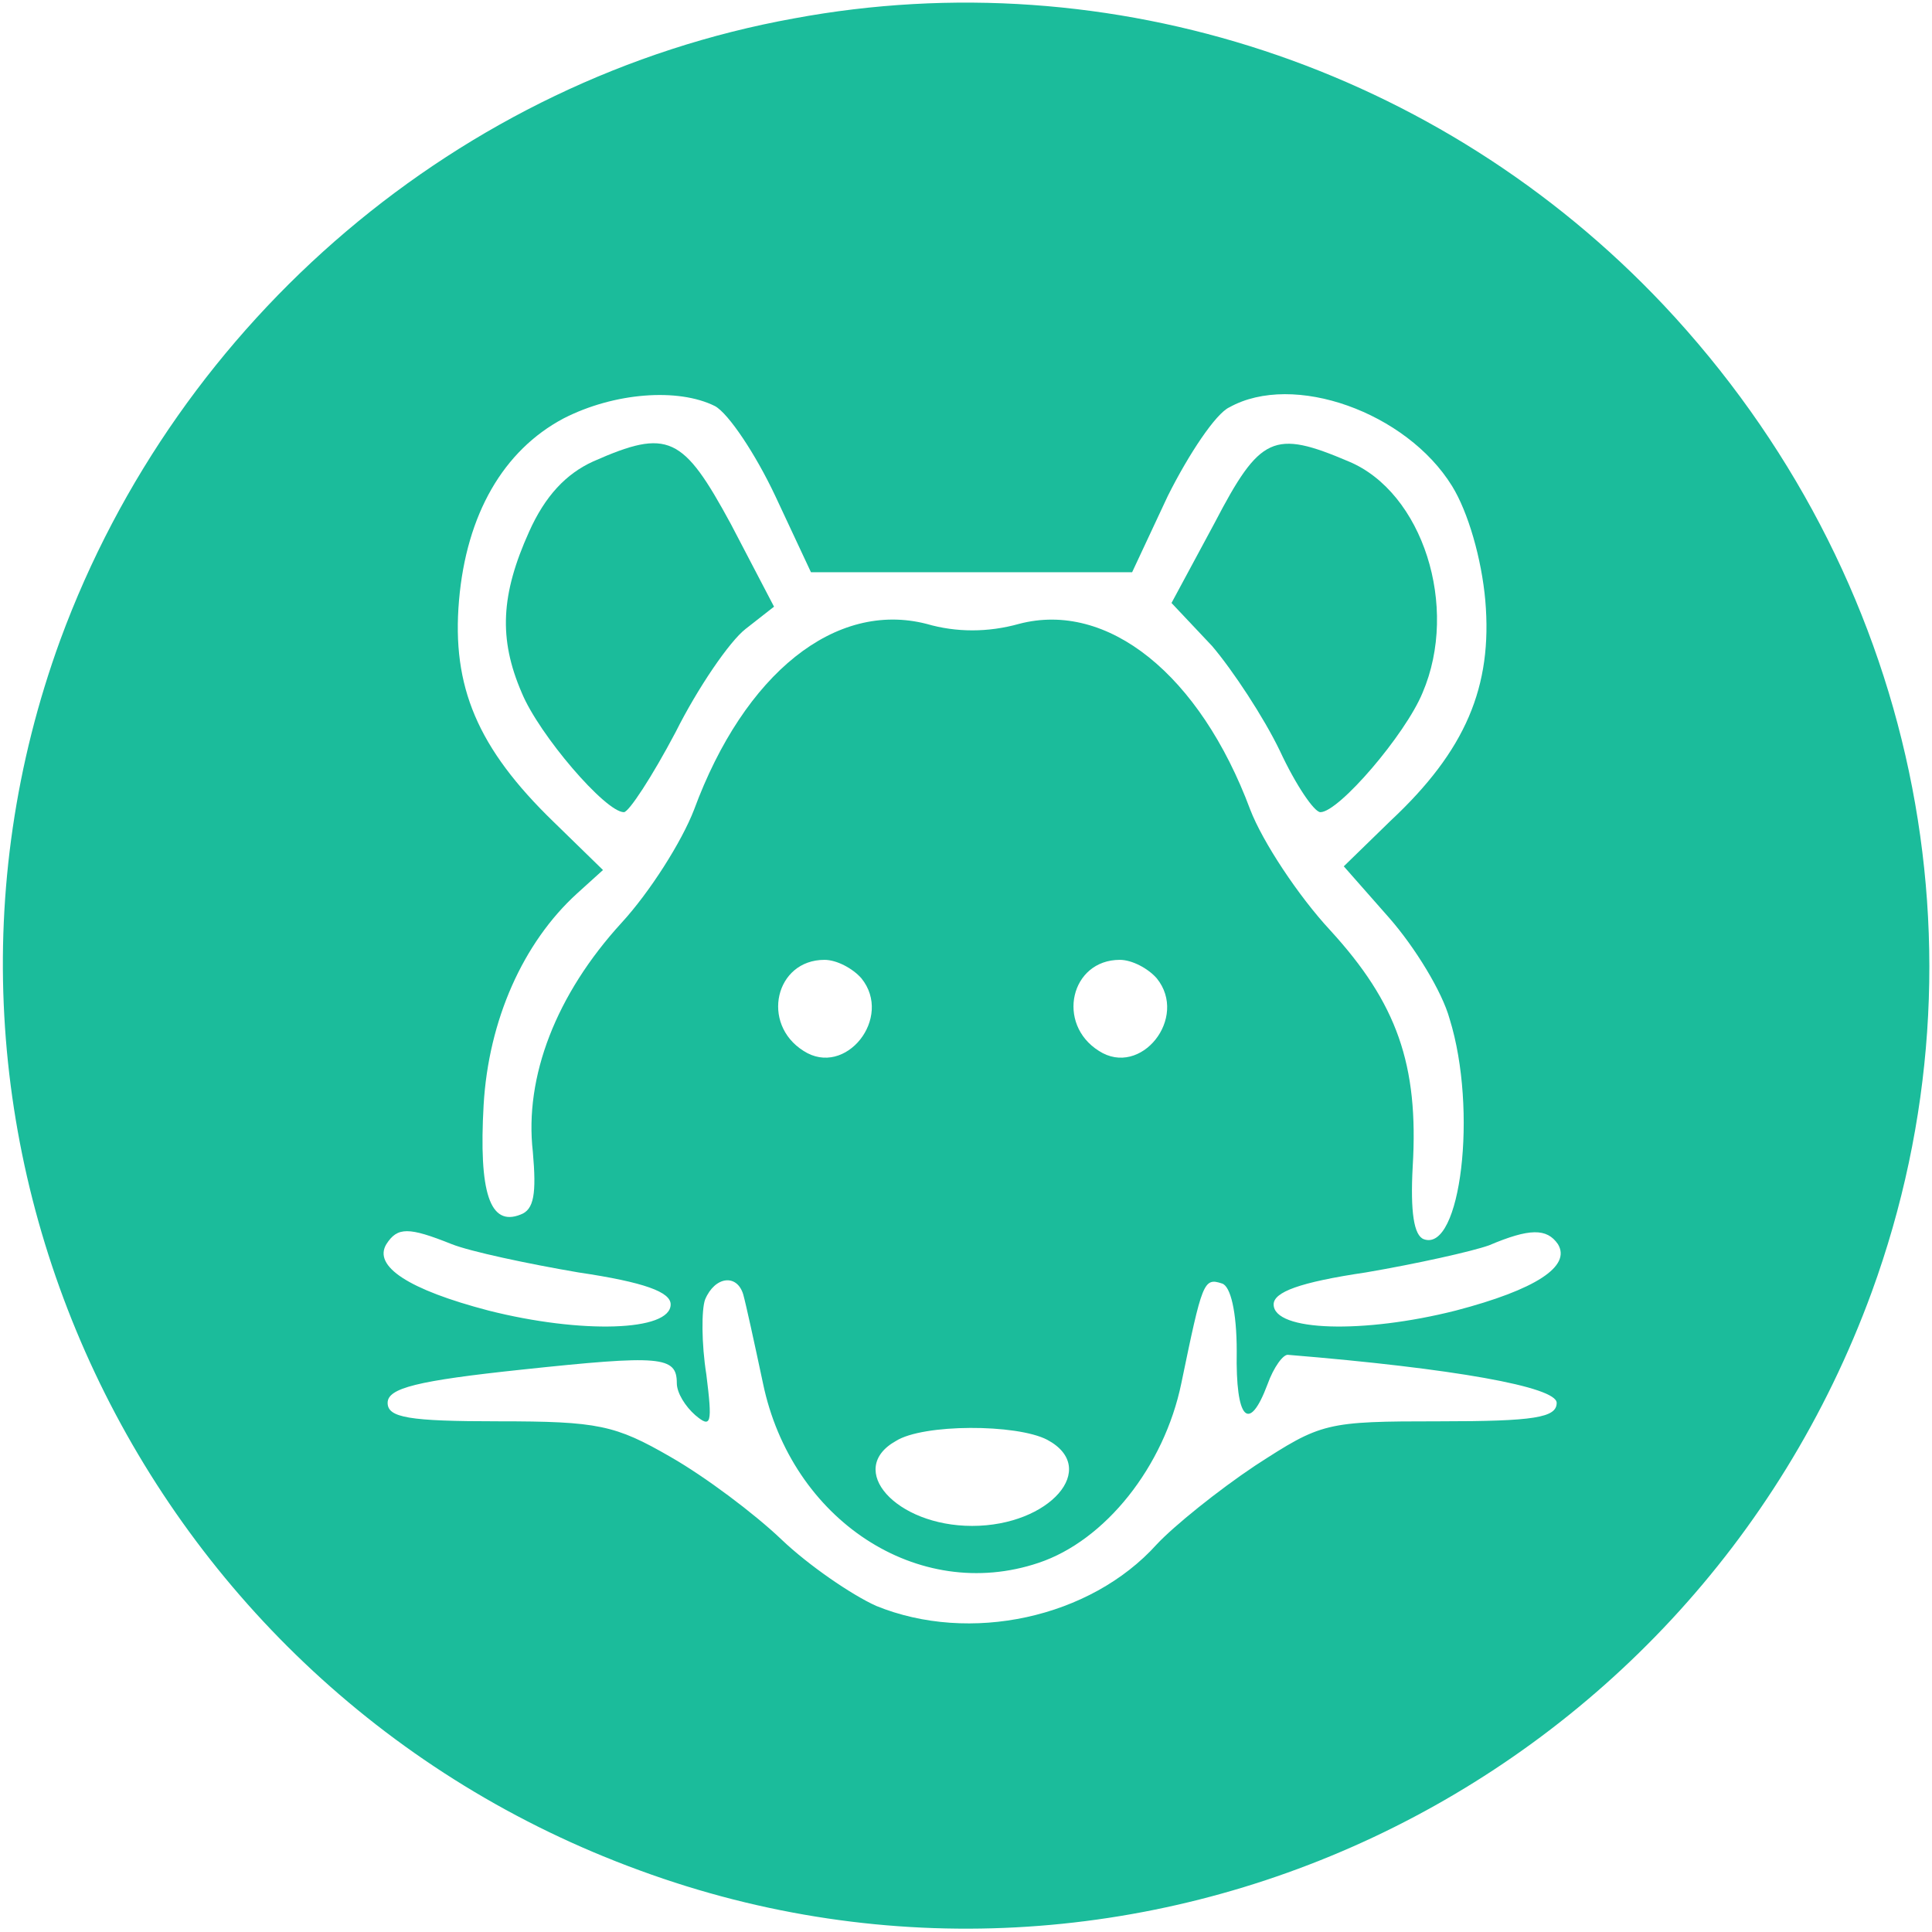 <?xml version="1.0" standalone="no"?>
<!DOCTYPE svg PUBLIC "-//W3C//DTD SVG 20010904//EN"
        "http://www.w3.org/TR/2001/REC-SVG-20010904/DTD/svg10.dtd">
<svg version="1.0" xmlns="http://www.w3.org/2000/svg"
     width="157pt" height="157pt" viewBox="0 0 157 157"
     preserveAspectRatio="xMidYMid meet">

    <g transform="translate(0,157) scale(0.1,-0.1)"
       fill="#1bbc9b" stroke="none">
        <path d="M645 1555 c-271 -49 -500 -244 -596 -505 -147 -403 65 -852 471
-1000 403 -148 852 63 1001 470 101 277 36 584 -169 802 -182 193 -449 281
-707 233z m-64 -315 c11 -6 33 -39 49 -73 l29 -62 130 0 131 0 29 62 c17 34
39 67 50 72 52 29 144 -4 181 -64 13 -21 24 -59 27 -93 6 -70 -16 -122 -77
-179 l-38 -37 37 -42 c21 -24 43 -60 49 -82 23 -74 9 -190 -21 -179 -8 3 -11
22 -9 59 5 83 -13 133 -67 192 -26 28 -55 72 -65 98 -41 110 -116 170 -188
151 -25 -7 -51 -7 -75 0 -74 19 -148 -40 -189 -151 -10 -26 -36 -67 -59 -92
-53 -58 -79 -125 -72 -186 3 -34 1 -47 -10 -51 -25 -10 -34 18 -30 89 4 69 32
132 76 172 l21 19 -40 39 c-62 60 -83 110 -77 180 6 70 36 122 85 148 41 21
93 25 123 10z m119 -465 c26 -32 -13 -81 -47 -59 -35 22 -23 74 17 74 10 0 23
-7 30 -15z m240 0 c26 -32 -13 -81 -47 -59 -35 22 -23 74 17 74 10 0 23 -7 30
-15z m-573 -216 c15 -6 62 -16 103 -23 54 -8 75 -16 75 -26 0 -22 -73 -24
-148 -5 -65 17 -94 36 -83 54 9 14 18 14 53 0z m899 0 c11 -18 -18 -37 -83
-54 -75 -19 -148 -17 -148 5 0 10 21 18 75 26 41 7 86 17 100 22 33 14 47 14
56 1z m-662 -41 c2 -7 9 -39 16 -72 23 -111 126 -179 224 -146 54 18 102 78
116 146 17 82 18 86 33 81 7 -2 12 -23 12 -55 -1 -56 10 -67 25 -27 5 14 13
25 17 24 134 -11 218 -26 218 -39 0 -12 -18 -15 -95 -15 -93 0 -96 -1 -150
-36 -30 -20 -66 -49 -80 -64 -54 -60 -152 -81 -228 -50 -20 9 -55 33 -77 54
-22 21 -62 51 -90 67 -45 26 -59 29 -140 29 -73 0 -90 3 -90 15 0 12 24 18
109 27 113 12 126 11 126 -11 0 -8 7 -19 15 -26 13 -11 14 -7 9 33 -4 25 -4
53 -1 61 8 19 26 21 31 4z m247 -118 c43 -23 2 -70 -61 -70 -62 0 -103 46 -62
69 22 14 98 14 123 1z"/>
        <path d="M482 1195 c-22 -10 -39 -28 -52 -57 -23 -51 -25 -87 -6 -131 14 -34
68 -97 83 -97 4 0 23 29 42 65 18 36 44 74 57 84 l23 18 -35 67 c-39 72 -51
78 -112 51z"/>
        <path d="M987 1145 l-35 -65 33 -35 c17 -20 42 -58 55 -85 13 -28 28 -50 33
-50 15 0 69 63 83 97 30 70 0 163 -60 188 -61 26 -72 21 -109 -50z"/>
    </g>
</svg>
